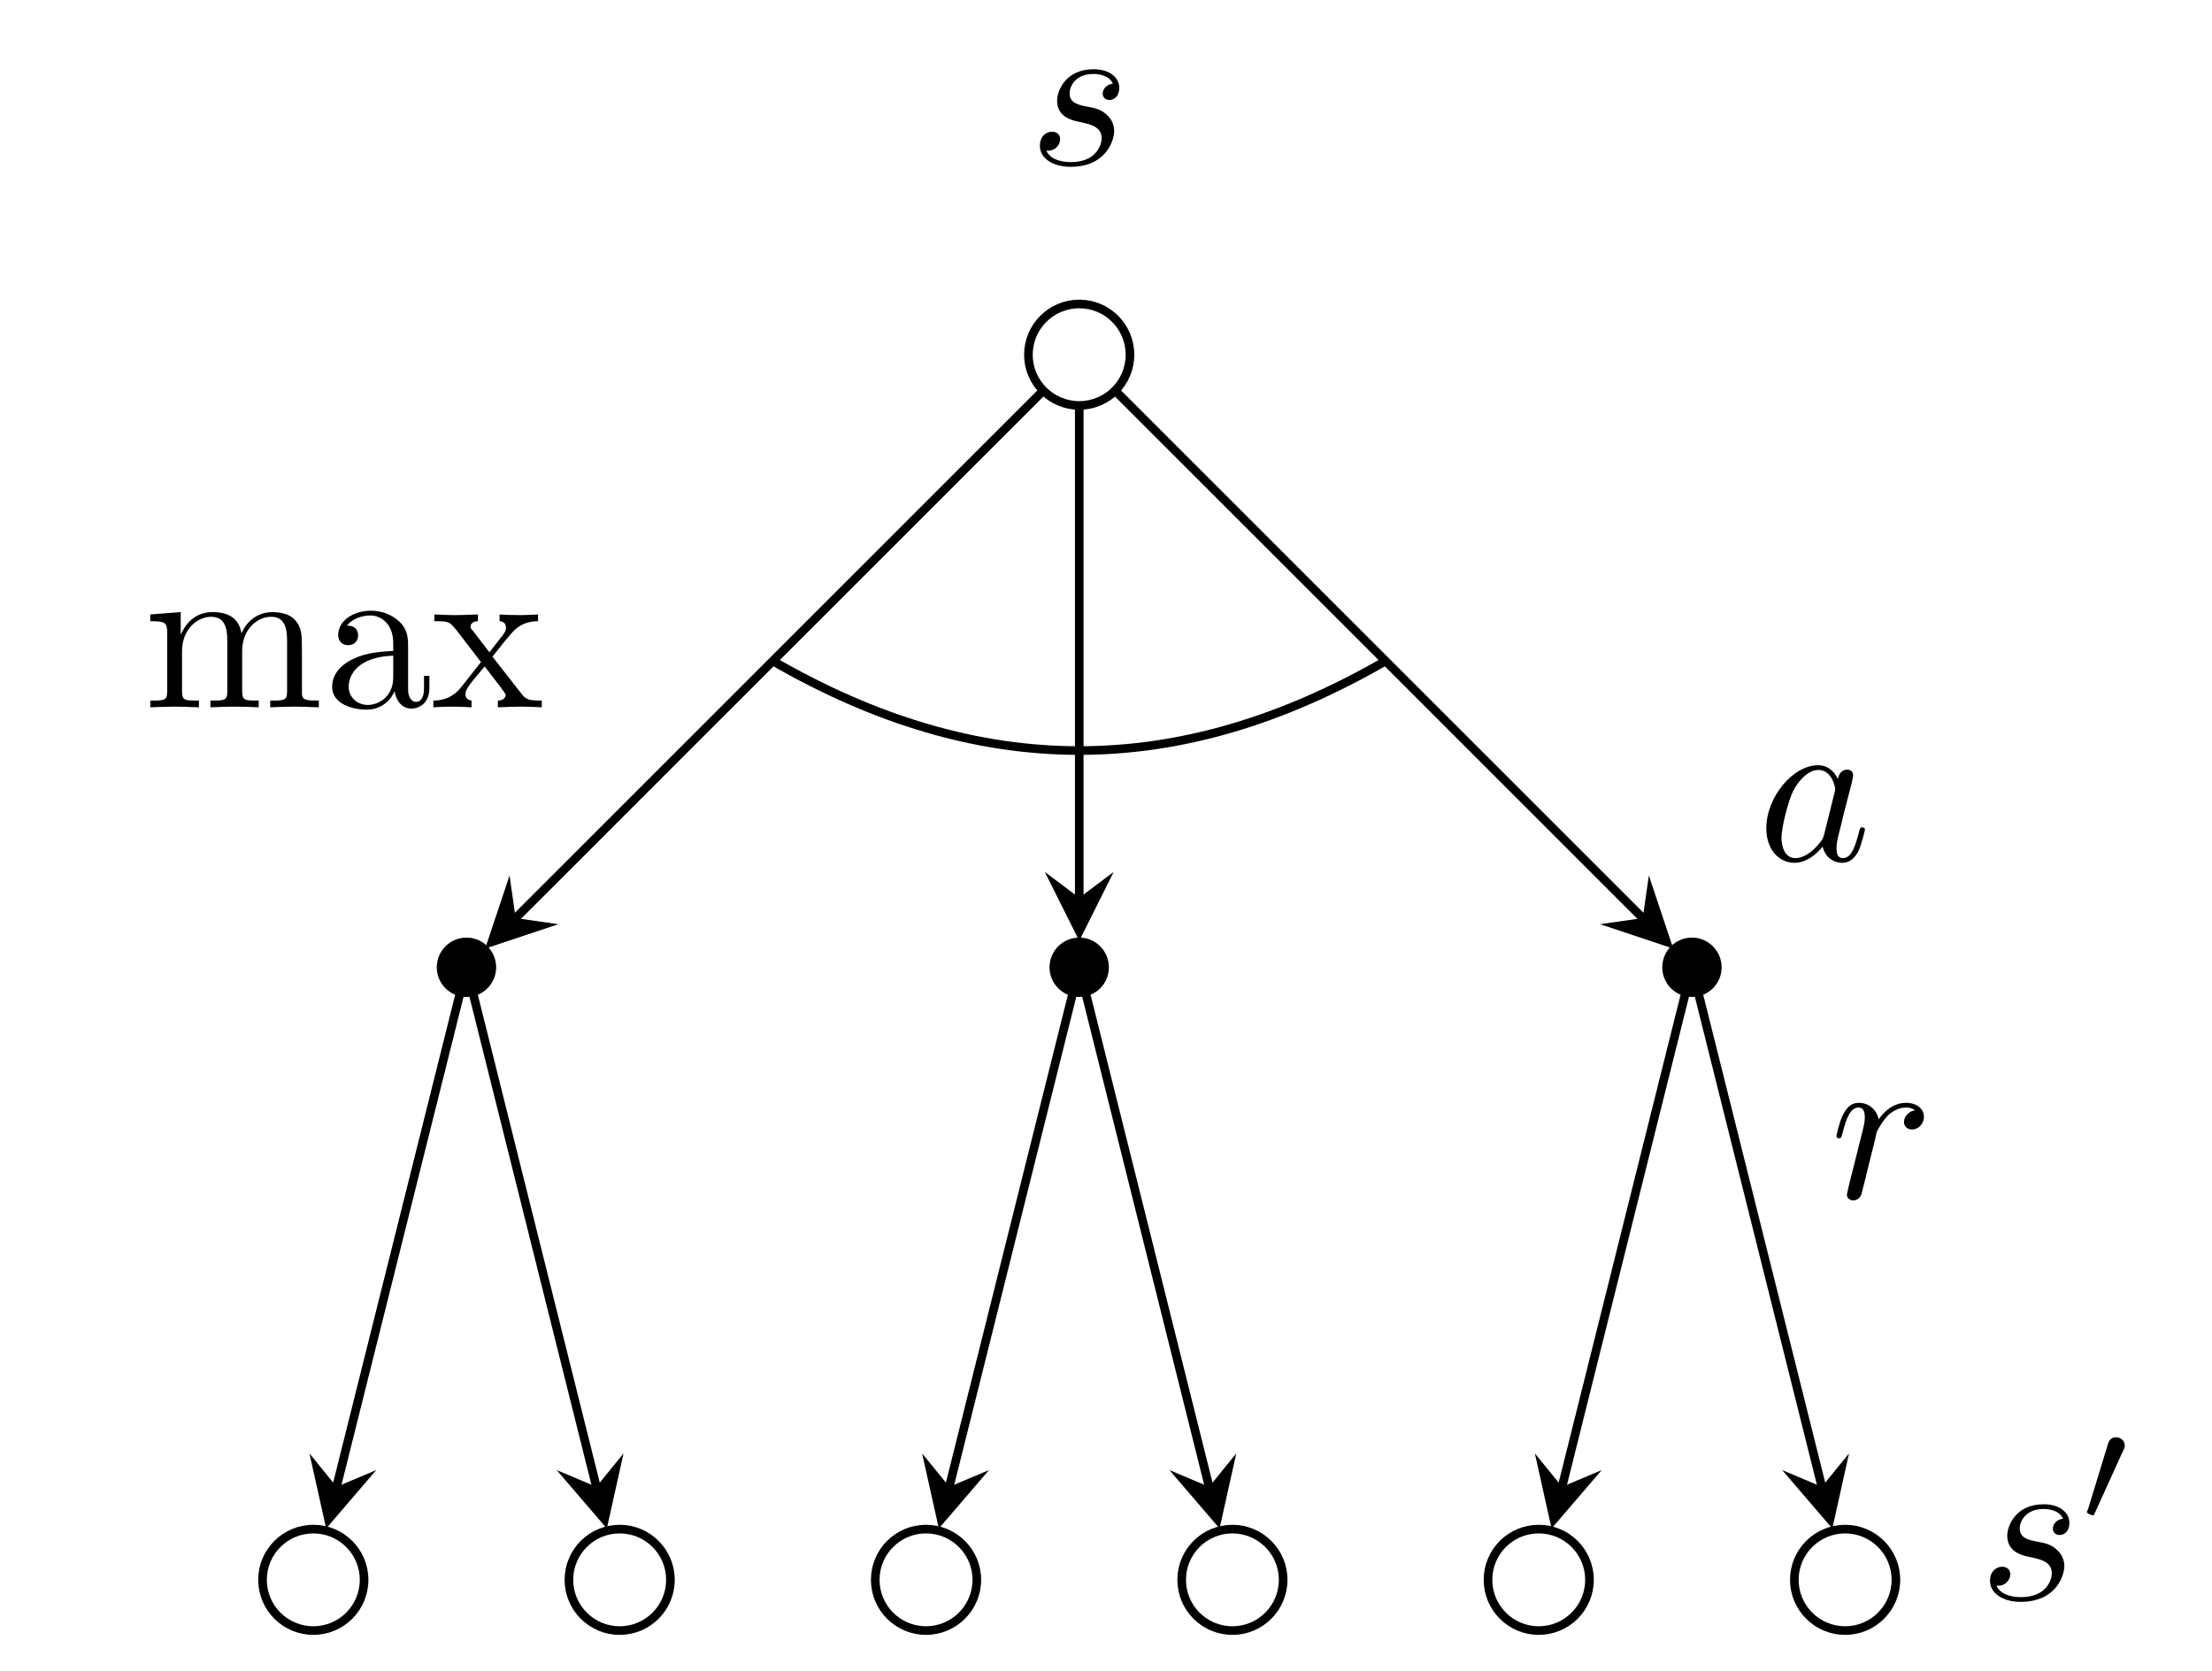 <?xml version="1.0" encoding="UTF-8"?>
<svg xmlns="http://www.w3.org/2000/svg" xmlns:xlink="http://www.w3.org/1999/xlink" width="102.335pt" height="77.336pt" viewBox="0 0 102.335 77.336" version="1.1">
<defs>
<g>
<symbol overflow="visible" id="glyph0-0">
<path style="stroke:none;" d=""/>
</symbol>
<symbol overflow="visible" id="glyph0-1">
<path style="stroke:none;" d="M 3.891 -3.734 C 3.625 -3.719 3.422 -3.5 3.422 -3.281 C 3.422 -3.141 3.516 -2.984 3.734 -2.984 C 3.953 -2.984 4.188 -3.156 4.188 -3.547 C 4.188 -4 3.766 -4.406 3 -4.406 C 1.688 -4.406 1.312 -3.391 1.312 -2.953 C 1.312 -2.172 2.047 -2.031 2.344 -1.969 C 2.859 -1.859 3.375 -1.75 3.375 -1.203 C 3.375 -0.953 3.156 -0.109 1.953 -0.109 C 1.812 -0.109 1.047 -0.109 0.812 -0.641 C 1.203 -0.594 1.453 -0.891 1.453 -1.172 C 1.453 -1.391 1.281 -1.516 1.078 -1.516 C 0.812 -1.516 0.516 -1.312 0.516 -0.859 C 0.516 -0.297 1.094 0.109 1.938 0.109 C 3.562 0.109 3.953 -1.094 3.953 -1.547 C 3.953 -1.906 3.766 -2.156 3.641 -2.266 C 3.375 -2.547 3.078 -2.609 2.641 -2.688 C 2.281 -2.766 1.891 -2.844 1.891 -3.297 C 1.891 -3.578 2.125 -4.188 3 -4.188 C 3.25 -4.188 3.75 -4.109 3.891 -3.734 Z M 3.891 -3.734 "/>
</symbol>
<symbol overflow="visible" id="glyph0-2">
<path style="stroke:none;" d="M 3.719 -3.766 C 3.531 -4.141 3.25 -4.406 2.797 -4.406 C 1.641 -4.406 0.406 -2.938 0.406 -1.484 C 0.406 -0.547 0.953 0.109 1.719 0.109 C 1.922 0.109 2.422 0.062 3.016 -0.641 C 3.094 -0.219 3.453 0.109 3.922 0.109 C 4.281 0.109 4.5 -0.125 4.672 -0.438 C 4.828 -0.797 4.969 -1.406 4.969 -1.422 C 4.969 -1.531 4.875 -1.531 4.844 -1.531 C 4.75 -1.531 4.734 -1.484 4.703 -1.344 C 4.531 -0.703 4.359 -0.109 3.953 -0.109 C 3.672 -0.109 3.656 -0.375 3.656 -0.562 C 3.656 -0.781 3.672 -0.875 3.781 -1.312 C 3.891 -1.719 3.906 -1.828 4 -2.203 L 4.359 -3.594 C 4.422 -3.875 4.422 -3.891 4.422 -3.938 C 4.422 -4.109 4.312 -4.203 4.141 -4.203 C 3.891 -4.203 3.75 -3.984 3.719 -3.766 Z M 3.078 -1.188 C 3.016 -1 3.016 -0.984 2.875 -0.812 C 2.438 -0.266 2.031 -0.109 1.75 -0.109 C 1.25 -0.109 1.109 -0.656 1.109 -1.047 C 1.109 -1.547 1.422 -2.766 1.656 -3.234 C 1.969 -3.812 2.406 -4.188 2.812 -4.188 C 3.453 -4.188 3.594 -3.375 3.594 -3.312 C 3.594 -3.25 3.578 -3.188 3.562 -3.141 Z M 3.078 -1.188 "/>
</symbol>
<symbol overflow="visible" id="glyph0-3">
<path style="stroke:none;" d="M 0.875 -0.594 C 0.844 -0.438 0.781 -0.203 0.781 -0.156 C 0.781 0.016 0.922 0.109 1.078 0.109 C 1.203 0.109 1.375 0.031 1.453 -0.172 C 1.469 -0.203 1.797 -1.562 1.844 -1.75 C 1.922 -2.078 2.109 -2.766 2.156 -3.047 C 2.203 -3.172 2.484 -3.641 2.719 -3.859 C 2.797 -3.922 3.094 -4.188 3.516 -4.188 C 3.781 -4.188 3.922 -4.062 3.938 -4.062 C 3.641 -4.016 3.422 -3.781 3.422 -3.516 C 3.422 -3.359 3.531 -3.172 3.797 -3.172 C 4.062 -3.172 4.344 -3.406 4.344 -3.766 C 4.344 -4.109 4.031 -4.406 3.516 -4.406 C 2.875 -4.406 2.438 -3.922 2.25 -3.641 C 2.156 -4.094 1.797 -4.406 1.328 -4.406 C 0.875 -4.406 0.688 -4.016 0.594 -3.844 C 0.422 -3.5 0.297 -2.906 0.297 -2.875 C 0.297 -2.766 0.391 -2.766 0.406 -2.766 C 0.516 -2.766 0.516 -2.781 0.578 -3 C 0.75 -3.703 0.953 -4.188 1.312 -4.188 C 1.469 -4.188 1.609 -4.109 1.609 -3.734 C 1.609 -3.516 1.578 -3.406 1.453 -2.891 Z M 0.875 -0.594 "/>
</symbol>
<symbol overflow="visible" id="glyph1-0">
<path style="stroke:none;" d=""/>
</symbol>
<symbol overflow="visible" id="glyph1-1">
<path style="stroke:none;" d="M 2.016 -3.297 C 2.078 -3.406 2.078 -3.469 2.078 -3.516 C 2.078 -3.734 1.891 -3.891 1.672 -3.891 C 1.406 -3.891 1.328 -3.672 1.297 -3.562 L 0.375 -0.547 C 0.359 -0.531 0.328 -0.453 0.328 -0.438 C 0.328 -0.359 0.547 -0.281 0.609 -0.281 C 0.656 -0.281 0.656 -0.297 0.703 -0.406 Z M 2.016 -3.297 "/>
</symbol>
<symbol overflow="visible" id="glyph2-0">
<path style="stroke:none;" d=""/>
</symbol>
<symbol overflow="visible" id="glyph2-1">
<path style="stroke:none;" d="M 1.094 -3.422 L 1.094 -0.75 C 1.094 -0.312 0.984 -0.312 0.312 -0.312 L 0.312 0 C 0.672 -0.016 1.172 -0.031 1.453 -0.031 C 1.703 -0.031 2.219 -0.016 2.562 0 L 2.562 -0.312 C 1.891 -0.312 1.781 -0.312 1.781 -0.75 L 1.781 -2.594 C 1.781 -3.625 2.5 -4.188 3.125 -4.188 C 3.766 -4.188 3.875 -3.656 3.875 -3.078 L 3.875 -0.75 C 3.875 -0.312 3.766 -0.312 3.094 -0.312 L 3.094 0 C 3.438 -0.016 3.953 -0.031 4.219 -0.031 C 4.469 -0.031 5 -0.016 5.328 0 L 5.328 -0.312 C 4.672 -0.312 4.562 -0.312 4.562 -0.75 L 4.562 -2.594 C 4.562 -3.625 5.266 -4.188 5.906 -4.188 C 6.531 -4.188 6.641 -3.656 6.641 -3.078 L 6.641 -0.75 C 6.641 -0.312 6.531 -0.312 5.859 -0.312 L 5.859 0 C 6.203 -0.016 6.719 -0.031 6.984 -0.031 C 7.25 -0.031 7.766 -0.016 8.109 0 L 8.109 -0.312 C 7.594 -0.312 7.344 -0.312 7.328 -0.609 L 7.328 -2.516 C 7.328 -3.375 7.328 -3.672 7.016 -4.031 C 6.875 -4.203 6.547 -4.406 5.969 -4.406 C 5.141 -4.406 4.688 -3.812 4.531 -3.422 C 4.391 -4.297 3.656 -4.406 3.203 -4.406 C 2.469 -4.406 2 -3.984 1.719 -3.359 L 1.719 -4.406 L 0.312 -4.297 L 0.312 -3.984 C 1.016 -3.984 1.094 -3.922 1.094 -3.422 Z M 1.094 -3.422 "/>
</symbol>
<symbol overflow="visible" id="glyph2-2">
<path style="stroke:none;" d="M 3.312 -0.75 C 3.359 -0.359 3.625 0.062 4.094 0.062 C 4.312 0.062 4.922 -0.078 4.922 -0.891 L 4.922 -1.453 L 4.672 -1.453 L 4.672 -0.891 C 4.672 -0.312 4.422 -0.25 4.312 -0.25 C 3.984 -0.25 3.938 -0.703 3.938 -0.75 L 3.938 -2.734 C 3.938 -3.156 3.938 -3.547 3.578 -3.922 C 3.188 -4.312 2.688 -4.469 2.219 -4.469 C 1.391 -4.469 0.703 -4 0.703 -3.344 C 0.703 -3.047 0.906 -2.875 1.172 -2.875 C 1.453 -2.875 1.625 -3.078 1.625 -3.328 C 1.625 -3.453 1.578 -3.781 1.109 -3.781 C 1.391 -4.141 1.875 -4.25 2.188 -4.25 C 2.688 -4.25 3.25 -3.859 3.25 -2.969 L 3.25 -2.609 C 2.734 -2.578 2.047 -2.547 1.422 -2.25 C 0.672 -1.906 0.422 -1.391 0.422 -0.953 C 0.422 -0.141 1.391 0.109 2.016 0.109 C 2.672 0.109 3.125 -0.297 3.312 -0.75 Z M 3.25 -2.391 L 3.25 -1.391 C 3.25 -0.453 2.531 -0.109 2.078 -0.109 C 1.594 -0.109 1.188 -0.453 1.188 -0.953 C 1.188 -1.5 1.609 -2.328 3.25 -2.391 Z M 3.25 -2.391 "/>
</symbol>
<symbol overflow="visible" id="glyph2-3">
<path style="stroke:none;" d="M 2.859 -2.344 C 3.156 -2.719 3.531 -3.203 3.781 -3.469 C 4.094 -3.828 4.5 -3.984 4.969 -3.984 L 4.969 -4.297 C 4.703 -4.281 4.406 -4.266 4.141 -4.266 C 3.844 -4.266 3.312 -4.281 3.188 -4.297 L 3.188 -3.984 C 3.406 -3.969 3.484 -3.844 3.484 -3.672 C 3.484 -3.516 3.375 -3.391 3.328 -3.328 L 2.719 -2.547 L 1.938 -3.562 C 1.844 -3.656 1.844 -3.672 1.844 -3.734 C 1.844 -3.891 2 -3.984 2.188 -3.984 L 2.188 -4.297 C 1.938 -4.281 1.281 -4.266 1.109 -4.266 C 0.906 -4.266 0.438 -4.281 0.172 -4.297 L 0.172 -3.984 C 0.875 -3.984 0.875 -3.984 1.344 -3.375 L 2.328 -2.094 L 1.391 -0.906 C 0.922 -0.328 0.328 -0.312 0.125 -0.312 L 0.125 0 C 0.375 -0.016 0.688 -0.031 0.953 -0.031 C 1.234 -0.031 1.656 -0.016 1.891 0 L 1.891 -0.312 C 1.672 -0.344 1.609 -0.469 1.609 -0.625 C 1.609 -0.844 1.891 -1.172 2.5 -1.891 L 3.266 -0.891 C 3.344 -0.781 3.469 -0.625 3.469 -0.562 C 3.469 -0.469 3.375 -0.312 3.109 -0.312 L 3.109 0 C 3.406 -0.016 3.969 -0.031 4.188 -0.031 C 4.453 -0.031 4.844 -0.016 5.141 0 L 5.141 -0.312 C 4.609 -0.312 4.422 -0.328 4.203 -0.625 Z M 2.859 -2.344 "/>
</symbol>
</g>
<clipPath id="clip1">
  <path d="M 6 65 L 23 65 L 23 77.336 L 6 77.336 Z M 6 65 "/>
</clipPath>
<clipPath id="clip2">
  <path d="M 20 65 L 37 65 L 37 77.336 L 20 77.336 Z M 20 65 "/>
</clipPath>
<clipPath id="clip3">
  <path d="M 34 65 L 51 65 L 51 77.336 L 34 77.336 Z M 34 65 "/>
</clipPath>
<clipPath id="clip4">
  <path d="M 49 65 L 65 65 L 65 77.336 L 49 77.336 Z M 49 65 "/>
</clipPath>
<clipPath id="clip5">
  <path d="M 63 65 L 80 65 L 80 77.336 L 63 77.336 Z M 63 65 "/>
</clipPath>
<clipPath id="clip6">
  <path d="M 77 65 L 94 65 L 94 77.336 L 77 77.336 Z M 77 65 "/>
</clipPath>
</defs>
<g id="surface1">
<path style="fill:none;stroke-width:0.399;stroke-linecap:butt;stroke-linejoin:miter;stroke:rgb(0%,0%,0%);stroke-opacity:1;stroke-miterlimit:10;" d="M 2.349 -0.001 C 2.349 1.296 1.299 2.347 0.002 2.347 C -1.295 2.347 -2.35 1.296 -2.35 -0.001 C -2.35 -1.298 -1.295 -2.349 0.002 -2.349 C 1.299 -2.349 2.349 -1.298 2.349 -0.001 Z M 2.349 -0.001 " transform="matrix(1,0,0,-1,49.928,16.413)"/>
<g style="fill:rgb(0%,0%,0%);fill-opacity:1;">
  <use xlink:href="#glyph0-1" x="47.593" y="7.61"/>
</g>
<path style="fill-rule:nonzero;fill:rgb(0%,0%,0%);fill-opacity:1;stroke-width:0.399;stroke-linecap:butt;stroke-linejoin:miter;stroke:rgb(0%,0%,0%);stroke-opacity:1;stroke-miterlimit:10;" d="M -27.174 -28.349 C -27.174 -27.7 -27.698 -27.173 -28.346 -27.173 C -28.994 -27.173 -29.522 -27.7 -29.522 -28.349 C -29.522 -28.997 -28.994 -29.521 -28.346 -29.521 C -27.698 -29.521 -27.174 -28.997 -27.174 -28.349 Z M -27.174 -28.349 " transform="matrix(1,0,0,-1,49.928,16.413)"/>
<g clip-path="url(#clip1)" clip-rule="nonzero">
<path style="fill:none;stroke-width:0.399;stroke-linecap:butt;stroke-linejoin:miter;stroke:rgb(0%,0%,0%);stroke-opacity:1;stroke-miterlimit:10;" d="M -33.084 -56.692 C -33.084 -55.396 -34.135 -54.345 -35.432 -54.345 C -36.729 -54.345 -37.783 -55.396 -37.783 -56.692 C -37.783 -57.989 -36.729 -59.04 -35.432 -59.04 C -34.135 -59.04 -33.084 -57.989 -33.084 -56.692 Z M -33.084 -56.692 " transform="matrix(1,0,0,-1,49.928,16.413)"/>
</g>
<g clip-path="url(#clip2)" clip-rule="nonzero">
<path style="fill:none;stroke-width:0.399;stroke-linecap:butt;stroke-linejoin:miter;stroke:rgb(0%,0%,0%);stroke-opacity:1;stroke-miterlimit:10;" d="M -18.912 -56.692 C -18.912 -55.396 -19.963 -54.345 -21.26 -54.345 C -22.557 -54.345 -23.608 -55.396 -23.608 -56.692 C -23.608 -57.989 -22.557 -59.04 -21.26 -59.04 C -19.963 -59.04 -18.912 -57.989 -18.912 -56.692 Z M -18.912 -56.692 " transform="matrix(1,0,0,-1,49.928,16.413)"/>
</g>
<path style="fill:none;stroke-width:0.399;stroke-linecap:butt;stroke-linejoin:miter;stroke:rgb(0%,0%,0%);stroke-opacity:1;stroke-miterlimit:10;" d="M -1.733 -1.732 L -26.073 -26.071 " transform="matrix(1,0,0,-1,49.928,16.413)"/>
<path style=" stroke:none;fill-rule:nonzero;fill:rgb(0%,0%,0%);fill-opacity:1;" d="M 22.445 43.895 L 25.828 42.766 L 23.855 42.484 L 23.574 40.512 "/>
<path style="fill:none;stroke-width:0.399;stroke-linecap:butt;stroke-linejoin:miter;stroke:rgb(0%,0%,0%);stroke-opacity:1;stroke-miterlimit:10;" d="M -28.643 -29.532 L -34.358 -52.388 " transform="matrix(1,0,0,-1,49.928,16.413)"/>
<path style=" stroke:none;fill-rule:nonzero;fill:rgb(0%,0%,0%);fill-opacity:1;" d="M 15.09 70.73 L 17.406 68.027 L 15.57 68.801 L 14.316 67.254 "/>
<path style="fill:none;stroke-width:0.399;stroke-linecap:butt;stroke-linejoin:miter;stroke:rgb(0%,0%,0%);stroke-opacity:1;stroke-miterlimit:10;" d="M -28.049 -29.532 L -22.338 -52.388 " transform="matrix(1,0,0,-1,49.928,16.413)"/>
<path style=" stroke:none;fill-rule:nonzero;fill:rgb(0%,0%,0%);fill-opacity:1;" d="M 28.074 70.73 L 28.848 67.254 L 27.59 68.801 L 25.754 68.027 "/>
<path style="fill-rule:nonzero;fill:rgb(0%,0%,0%);fill-opacity:1;stroke-width:0.399;stroke-linecap:butt;stroke-linejoin:miter;stroke:rgb(0%,0%,0%);stroke-opacity:1;stroke-miterlimit:10;" d="M 1.174 -28.349 C 1.174 -27.7 0.65 -27.173 0.002 -27.173 C -0.647 -27.173 -1.174 -27.7 -1.174 -28.349 C -1.174 -28.997 -0.647 -29.521 0.002 -29.521 C 0.65 -29.521 1.174 -28.997 1.174 -28.349 Z M 1.174 -28.349 " transform="matrix(1,0,0,-1,49.928,16.413)"/>
<g clip-path="url(#clip3)" clip-rule="nonzero">
<path style="fill:none;stroke-width:0.399;stroke-linecap:butt;stroke-linejoin:miter;stroke:rgb(0%,0%,0%);stroke-opacity:1;stroke-miterlimit:10;" d="M -4.737 -56.692 C -4.737 -55.396 -5.791 -54.345 -7.088 -54.345 C -8.385 -54.345 -9.436 -55.396 -9.436 -56.692 C -9.436 -57.989 -8.385 -59.04 -7.088 -59.04 C -5.791 -59.04 -4.737 -57.989 -4.737 -56.692 Z M -4.737 -56.692 " transform="matrix(1,0,0,-1,49.928,16.413)"/>
</g>
<g clip-path="url(#clip4)" clip-rule="nonzero">
<path style="fill:none;stroke-width:0.399;stroke-linecap:butt;stroke-linejoin:miter;stroke:rgb(0%,0%,0%);stroke-opacity:1;stroke-miterlimit:10;" d="M 9.435 -56.692 C 9.435 -55.396 8.384 -54.345 7.088 -54.345 C 5.791 -54.345 4.74 -55.396 4.74 -56.692 C 4.74 -57.989 5.791 -59.04 7.088 -59.04 C 8.384 -59.04 9.435 -57.989 9.435 -56.692 Z M 9.435 -56.692 " transform="matrix(1,0,0,-1,49.928,16.413)"/>
</g>
<path style="fill:none;stroke-width:0.399;stroke-linecap:butt;stroke-linejoin:miter;stroke:rgb(0%,0%,0%);stroke-opacity:1;stroke-miterlimit:10;" d="M 0.002 -2.446 L 0.002 -25.13 " transform="matrix(1,0,0,-1,49.928,16.413)"/>
<path style=" stroke:none;fill-rule:nonzero;fill:rgb(0%,0%,0%);fill-opacity:1;" d="M 49.93 43.535 L 51.523 40.348 L 49.93 41.543 L 48.336 40.348 "/>
<path style="fill:none;stroke-width:0.399;stroke-linecap:butt;stroke-linejoin:miter;stroke:rgb(0%,0%,0%);stroke-opacity:1;stroke-miterlimit:10;" d="M -0.295 -29.532 L -6.01 -52.388 " transform="matrix(1,0,0,-1,49.928,16.413)"/>
<path style=" stroke:none;fill-rule:nonzero;fill:rgb(0%,0%,0%);fill-opacity:1;" d="M 43.434 70.73 L 45.754 68.027 L 43.918 68.801 L 42.66 67.254 "/>
<path style="fill:none;stroke-width:0.399;stroke-linecap:butt;stroke-linejoin:miter;stroke:rgb(0%,0%,0%);stroke-opacity:1;stroke-miterlimit:10;" d="M 0.299 -29.532 L 6.01 -52.388 " transform="matrix(1,0,0,-1,49.928,16.413)"/>
<path style=" stroke:none;fill-rule:nonzero;fill:rgb(0%,0%,0%);fill-opacity:1;" d="M 56.422 70.73 L 57.195 67.254 L 55.938 68.801 L 54.102 68.027 "/>
<path style="fill-rule:nonzero;fill:rgb(0%,0%,0%);fill-opacity:1;stroke-width:0.399;stroke-linecap:butt;stroke-linejoin:miter;stroke:rgb(0%,0%,0%);stroke-opacity:1;stroke-miterlimit:10;" d="M 29.521 -28.349 C 29.521 -27.7 28.994 -27.173 28.345 -27.173 C 27.697 -27.173 27.174 -27.7 27.174 -28.349 C 27.174 -28.997 27.697 -29.521 28.345 -29.521 C 28.994 -29.521 29.521 -28.997 29.521 -28.349 Z M 29.521 -28.349 " transform="matrix(1,0,0,-1,49.928,16.413)"/>
<g clip-path="url(#clip5)" clip-rule="nonzero">
<path style="fill:none;stroke-width:0.399;stroke-linecap:butt;stroke-linejoin:miter;stroke:rgb(0%,0%,0%);stroke-opacity:1;stroke-miterlimit:10;" d="M 23.607 -56.692 C 23.607 -55.396 22.556 -54.345 21.259 -54.345 C 19.963 -54.345 18.912 -55.396 18.912 -56.692 C 18.912 -57.989 19.963 -59.04 21.259 -59.04 C 22.556 -59.04 23.607 -57.989 23.607 -56.692 Z M 23.607 -56.692 " transform="matrix(1,0,0,-1,49.928,16.413)"/>
</g>
<g clip-path="url(#clip6)" clip-rule="nonzero">
<path style="fill:none;stroke-width:0.399;stroke-linecap:butt;stroke-linejoin:miter;stroke:rgb(0%,0%,0%);stroke-opacity:1;stroke-miterlimit:10;" d="M 37.783 -56.692 C 37.783 -55.396 36.732 -54.345 35.435 -54.345 C 34.138 -54.345 33.084 -55.396 33.084 -56.692 C 33.084 -57.989 34.138 -59.04 35.435 -59.04 C 36.732 -59.04 37.783 -57.989 37.783 -56.692 Z M 37.783 -56.692 " transform="matrix(1,0,0,-1,49.928,16.413)"/>
</g>
<path style="fill:none;stroke-width:0.399;stroke-linecap:butt;stroke-linejoin:miter;stroke:rgb(0%,0%,0%);stroke-opacity:1;stroke-miterlimit:10;" d="M 1.732 -1.732 L 26.072 -26.071 " transform="matrix(1,0,0,-1,49.928,16.413)"/>
<path style=" stroke:none;fill-rule:nonzero;fill:rgb(0%,0%,0%);fill-opacity:1;" d="M 77.41 43.895 L 76.281 40.512 L 76 42.484 L 74.027 42.766 "/>
<path style="fill:none;stroke-width:0.399;stroke-linecap:butt;stroke-linejoin:miter;stroke:rgb(0%,0%,0%);stroke-opacity:1;stroke-miterlimit:10;" d="M 28.049 -29.532 L 22.338 -52.388 " transform="matrix(1,0,0,-1,49.928,16.413)"/>
<path style=" stroke:none;fill-rule:nonzero;fill:rgb(0%,0%,0%);fill-opacity:1;" d="M 71.781 70.73 L 74.102 68.027 L 72.266 68.801 L 71.008 67.254 "/>
<path style="fill:none;stroke-width:0.399;stroke-linecap:butt;stroke-linejoin:miter;stroke:rgb(0%,0%,0%);stroke-opacity:1;stroke-miterlimit:10;" d="M 28.642 -29.532 L 34.357 -52.388 " transform="matrix(1,0,0,-1,49.928,16.413)"/>
<path style=" stroke:none;fill-rule:nonzero;fill:rgb(0%,0%,0%);fill-opacity:1;" d="M 84.77 70.73 L 85.543 67.254 L 84.285 68.801 L 82.449 68.027 "/>
<g style="fill:rgb(0%,0%,0%);fill-opacity:1;">
  <use xlink:href="#glyph0-2" x="81.31" y="39.817"/>
</g>
<g style="fill:rgb(0%,0%,0%);fill-opacity:1;">
  <use xlink:href="#glyph0-3" x="84.664" y="55.438"/>
</g>
<g style="fill:rgb(0%,0%,0%);fill-opacity:1;">
  <use xlink:href="#glyph0-1" x="91.55" y="74.015"/>
</g>
<g style="fill:rgb(0%,0%,0%);fill-opacity:1;">
  <use xlink:href="#glyph1-1" x="96.22" y="70.4"/>
</g>
<g style="fill:rgb(0%,0%,0%);fill-opacity:1;">
  <use xlink:href="#glyph2-1" x="6.641" y="32.73"/>
  <use xlink:href="#glyph2-2" x="14.943" y="32.73"/>
  <use xlink:href="#glyph2-3" x="19.924" y="32.73"/>
</g>
<path style="fill:none;stroke-width:0.399;stroke-linecap:butt;stroke-linejoin:miter;stroke:rgb(0%,0%,0%);stroke-opacity:1;stroke-miterlimit:10;" d="M -14.174 -14.173 C -4.6 -19.7 4.599 -19.7 14.174 -14.173 " transform="matrix(1,0,0,-1,49.928,16.413)"/>
</g>
</svg>
